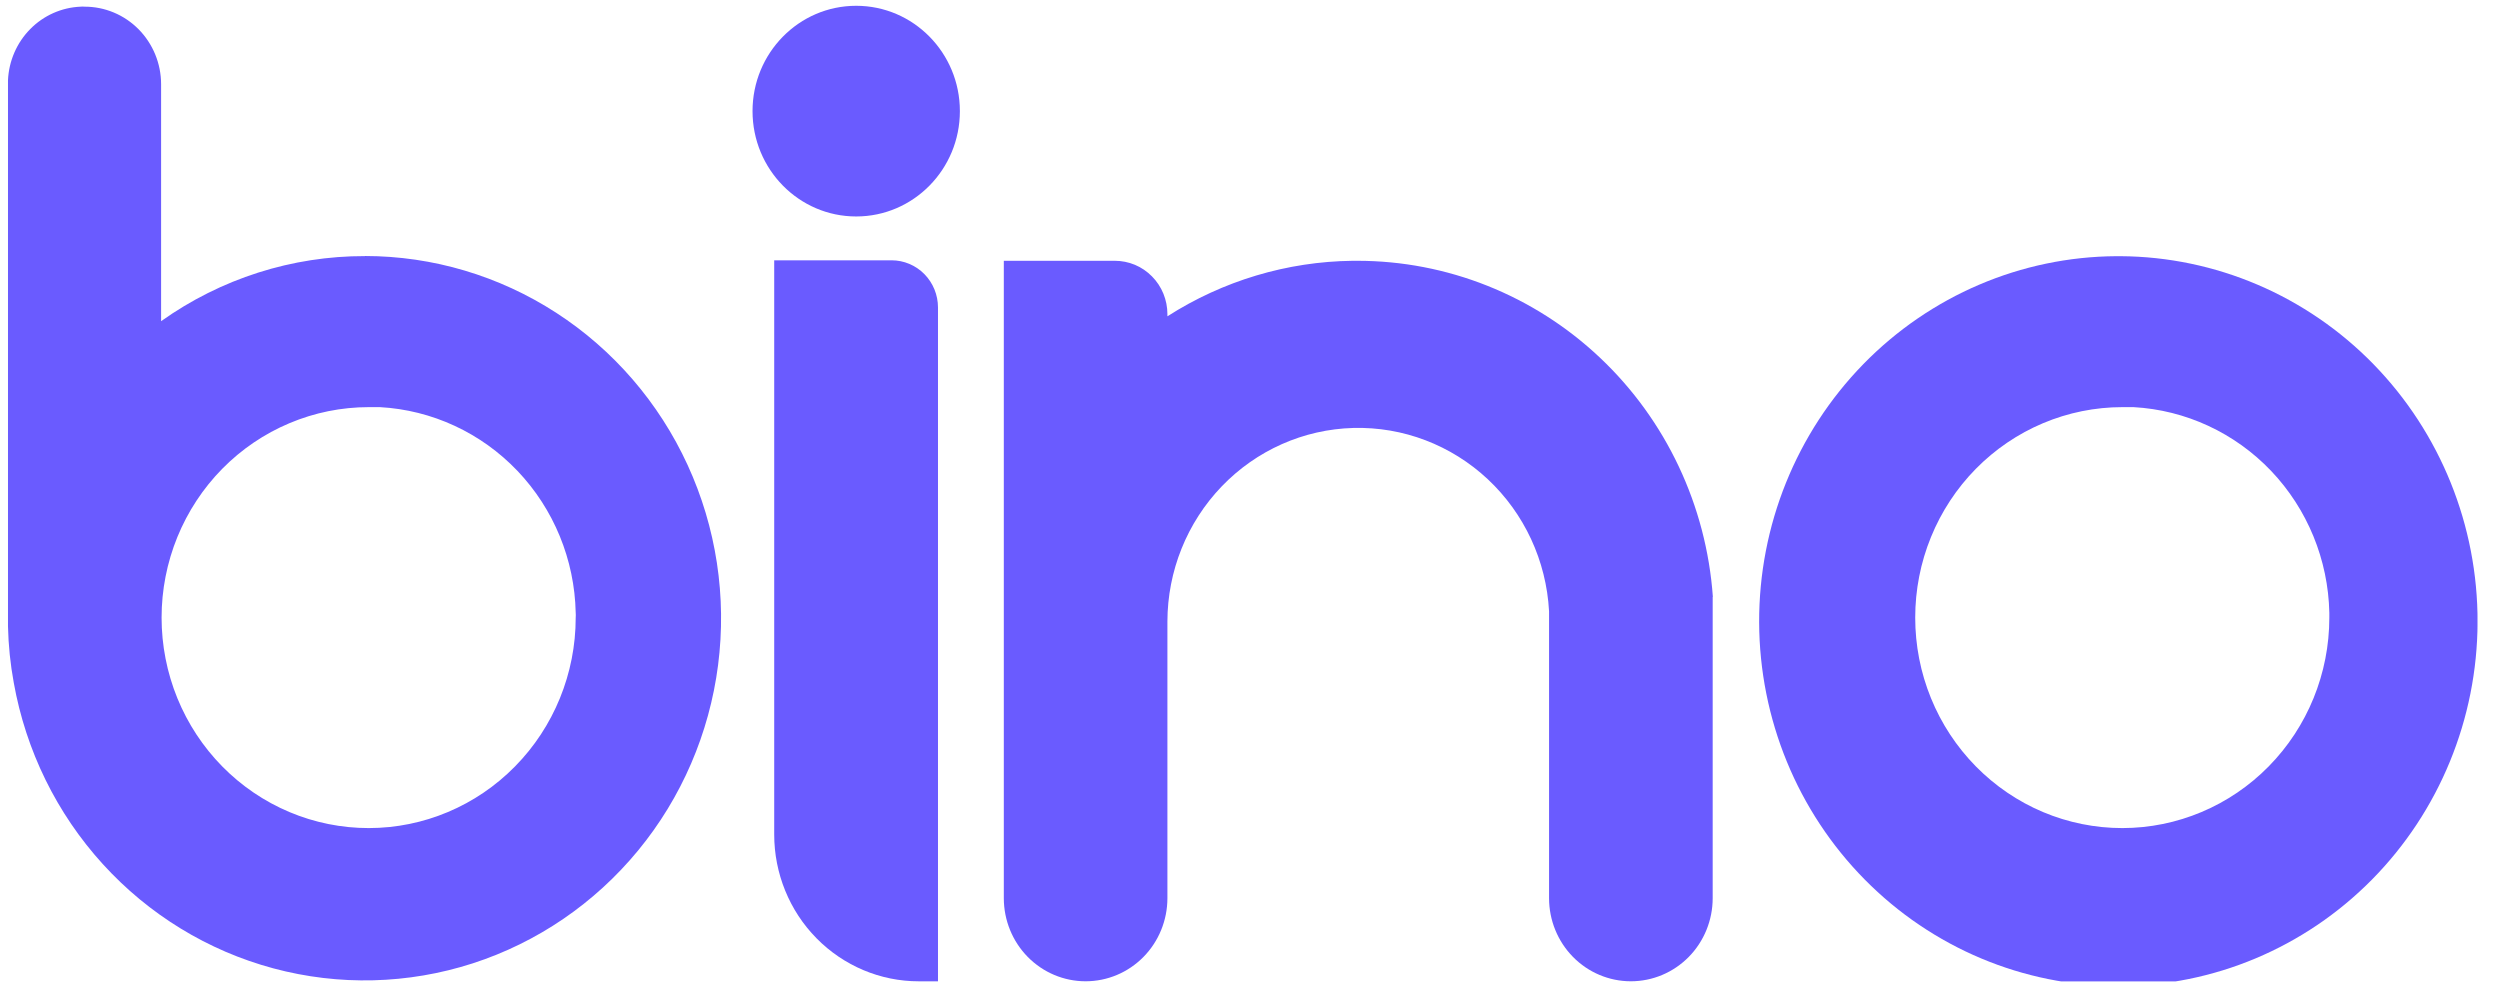 <svg width="82" height="33" viewBox="0 0 82 33" fill="none" xmlns="http://www.w3.org/2000/svg">
<g clip-path="url(#clip0_3323_5610)">
<path d="M69.553 8.403H69.411C66.293 8.422 63.309 9.697 61.114 11.947C58.919 14.198 57.691 17.241 57.7 20.409C57.71 23.578 58.955 26.613 61.164 28.85C63.372 31.087 66.364 32.344 69.482 32.344C72.601 32.344 75.592 31.087 77.801 28.85C80.009 26.613 81.255 23.578 81.264 20.409C81.273 17.241 80.046 14.198 77.851 11.947C75.656 9.697 72.672 8.422 69.553 8.403ZM69.613 27.161C68.721 27.161 67.838 26.983 67.013 26.636C66.189 26.289 65.44 25.78 64.809 25.139C64.178 24.498 63.677 23.737 63.336 22.9C62.994 22.062 62.819 21.165 62.819 20.258C62.819 19.351 62.994 18.454 63.336 17.616C63.677 16.779 64.178 16.017 64.809 15.376C65.44 14.735 66.189 14.227 67.013 13.88C67.838 13.533 68.721 13.354 69.613 13.354C69.734 13.354 69.857 13.354 69.98 13.354C71.69 13.449 73.302 14.196 74.493 15.446C75.683 16.697 76.365 18.358 76.402 20.097C76.405 20.151 76.405 20.204 76.402 20.258C76.402 22.088 75.687 23.843 74.414 25.137C73.141 26.432 71.414 27.16 69.613 27.161Z" fill="#6A5BFF"/>
<path d="M25.4 8.538H29.243C29.647 8.538 30.035 8.701 30.32 8.991C30.606 9.282 30.766 9.675 30.766 10.086V32.187H30.134C28.877 32.187 27.671 31.679 26.782 30.776C25.893 29.873 25.394 28.648 25.394 27.37V8.538H25.4Z" fill="#6A5BFF"/>
<path d="M28.083 7.1C29.961 7.1 31.484 5.553 31.484 3.645C31.484 1.737 29.961 0.19 28.083 0.19C26.205 0.19 24.683 1.737 24.683 3.645C24.683 5.553 26.205 7.1 28.083 7.1Z" fill="#6A5BFF"/>
<path d="M11.972 8.4C9.579 8.395 7.244 9.14 5.284 10.535V2.897V2.758C5.283 2.424 5.218 2.093 5.091 1.785C4.964 1.476 4.779 1.196 4.546 0.96C4.312 0.724 4.036 0.537 3.731 0.41C3.427 0.283 3.101 0.218 2.772 0.219C2.729 0.214 2.685 0.214 2.642 0.219C2.02 0.245 1.43 0.508 0.99 0.955C0.549 1.402 0.29 2.001 0.262 2.633C0.26 2.675 0.26 2.717 0.262 2.758V10.786V20.242C0.262 20.341 0.262 20.441 0.262 20.544C0.276 21.166 0.339 21.785 0.452 22.396C0.849 24.619 1.86 26.68 3.369 28.339C4.877 29.998 6.82 31.186 8.969 31.763C11.118 32.34 13.384 32.283 15.503 31.599C17.621 30.914 19.503 29.63 20.929 27.897C22.355 26.165 23.265 24.055 23.553 21.815C23.841 19.576 23.494 17.299 22.554 15.253C21.614 13.206 20.119 11.474 18.245 10.26C16.371 9.046 14.194 8.399 11.972 8.397V8.4ZM12.095 27.161C11.203 27.161 10.319 26.983 9.495 26.636C8.67 26.289 7.921 25.78 7.29 25.139C6.659 24.498 6.159 23.737 5.817 22.9C5.476 22.062 5.3 21.165 5.3 20.258C5.3 19.351 5.476 18.454 5.817 17.616C6.159 16.779 6.659 16.017 7.29 15.376C7.921 14.735 8.67 14.227 9.495 13.88C10.319 13.533 11.203 13.354 12.095 13.354C12.215 13.354 12.338 13.354 12.461 13.354C14.171 13.449 15.783 14.196 16.974 15.446C18.165 16.697 18.847 18.358 18.883 20.097C18.887 20.151 18.887 20.204 18.883 20.258C18.883 22.088 18.168 23.843 16.895 25.137C15.623 26.432 13.896 27.16 12.095 27.161Z" fill="#6A5BFF"/>
<path d="M56.176 19.577V29.46C56.176 30.183 55.893 30.877 55.39 31.388C54.886 31.899 54.204 32.186 53.492 32.186C52.781 32.186 52.098 31.899 51.595 31.388C51.092 30.877 50.809 30.183 50.809 29.46V20.37C50.809 20.261 50.809 20.154 50.809 20.049C50.72 18.395 49.999 16.842 48.8 15.719C47.601 14.597 46.019 13.993 44.389 14.037C42.759 14.081 41.21 14.769 40.072 15.954C38.933 17.14 38.294 18.73 38.291 20.386V29.46C38.291 30.183 38.008 30.877 37.505 31.388C37.002 31.899 36.32 32.186 35.608 32.186C34.896 32.186 34.214 31.899 33.711 31.388C33.208 30.877 32.925 30.183 32.925 29.46V8.554H36.566C36.792 8.554 37.016 8.599 37.226 8.686C37.435 8.774 37.625 8.903 37.785 9.066C37.946 9.228 38.073 9.421 38.16 9.634C38.246 9.846 38.291 10.074 38.291 10.304V10.375C40.112 9.209 42.216 8.579 44.368 8.554H44.508C47.465 8.551 50.313 9.687 52.479 11.732C54.645 13.777 55.968 16.581 56.182 19.577H56.176Z" fill="#6A5BFF"/>
</g>
<defs>
<clipPath id="clip0_3323_5610">
<rect width="81" height="32" fill="white" transform="translate(0.262 0.19)"/>
</clipPath>
</defs>
</svg>
